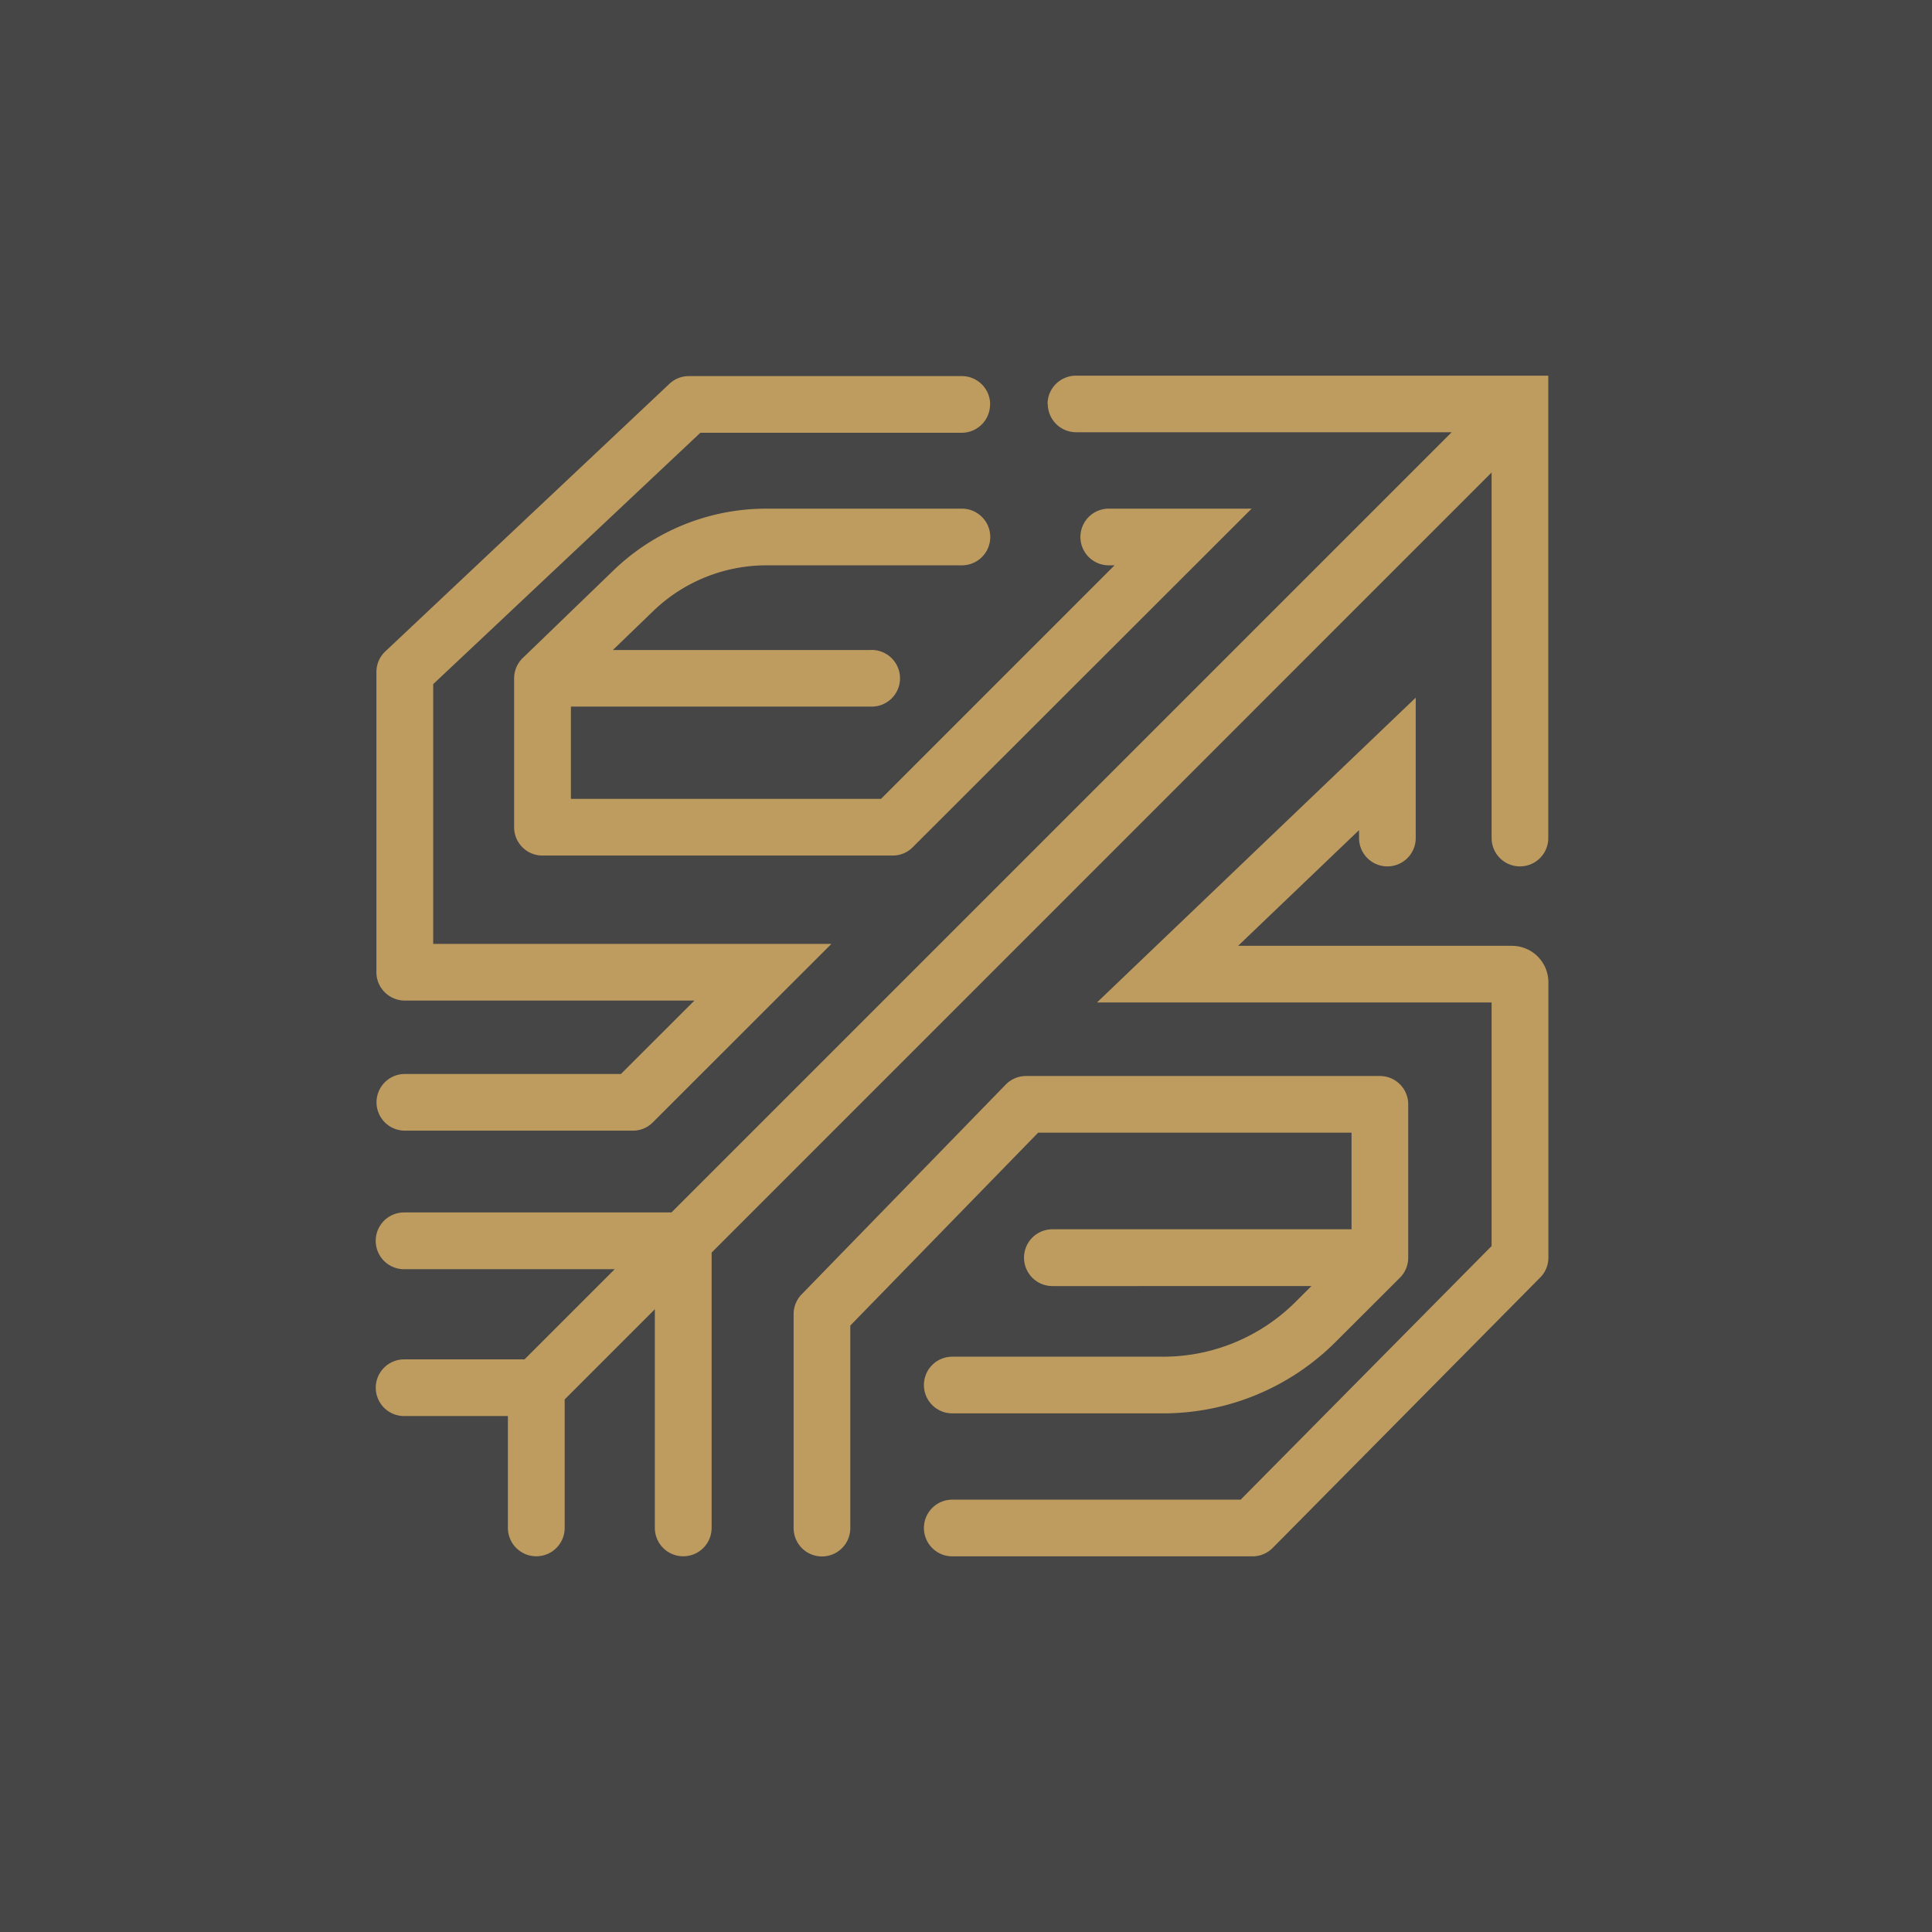 <svg xmlns="http://www.w3.org/2000/svg" viewBox="0 0 18 18">
  <g clip-path="url(#a)">
    <path fill="#464646" d="M0 0h18v18H0V0Z"/>
    <path fill="#BE9C60" fill-rule="evenodd" d="M9.76 3.764c0-.146.119-.264.265-.264h4.4v4.308a.264.264 0 0 1-.528 0V4.402L6.63 11.67v2.565a.264.264 0 0 1-.529 0v-2.037l-.84.84v1.197a.264.264 0 0 1-.529 0v-1.042h-.967a.264.264 0 0 1 0-.528h1.122l.84-.84H3.765a.264.264 0 1 1 0-.529h2.491l7.269-7.269h-3.5a.264.264 0 0 1-.263-.264Zm3.43 2.734v1.31a.264.264 0 0 1-.528 0v-.074l-1.127 1.078h2.552a.34.34 0 0 1 .339.339v2.566c0 .07-.028.137-.077.186l-2.492 2.519a.264.264 0 0 1-.188.078H8.872a.264.264 0 0 1 0-.528h2.687l2.338-2.363V9.34H10.22l2.972-2.842Zm-3.82 3.607a.264.264 0 0 1 .19-.08h3.296c.146 0 .264.118.264.264v1.428c0 .07-.028.138-.077.187l-.599.598a2.273 2.273 0 0 1-1.607.666H8.872a.264.264 0 1 1 0-.528h1.965c.463 0 .906-.184 1.234-.511l.147-.147H9.805a.264.264 0 0 1 0-.529h2.787v-.9h-2.92l-1.75 1.797v1.887a.264.264 0 0 1-.528 0v-1.994c0-.069.027-.135.075-.184l1.9-1.953Z" clip-rule="evenodd"/>
    <path fill="#BE9C60" fill-rule="evenodd" d="M11.66 4.739h-1.33a.264.264 0 1 0 0 .528h.054L8.208 7.443H5.319v-.86h2.786a.264.264 0 1 0 0-.527H5.71l.376-.363a1.521 1.521 0 0 1 1.056-.426h1.82a.264.264 0 1 0 0-.528H7.14a2.05 2.05 0 0 0-1.423.574l-.846.817a.264.264 0 0 0-.081.19v1.387c0 .146.118.264.264.264h3.262c.07 0 .138-.027.187-.077L11.66 4.74Zm-2.435-.971a.264.264 0 0 0-.264-.264H6.42a.264.264 0 0 0-.182.071L3.591 6.068a.264.264 0 0 0-.084.192v2.798c0 .146.119.264.265.264H6.47l-.685.684H3.772a.264.264 0 1 0 0 .528h2.124a.26.26 0 0 0 .186-.077l1.664-1.663h-3.71v-2.42l2.489-2.342H8.96a.264.264 0 0 0 .264-.264Z" clip-rule="evenodd"/>
  </g>
  <defs>
    <clipPath id="a">
      <path fill="#fff" d="M0 0h18v18H0z"/>
    </clipPath>
  </defs>
</svg>
